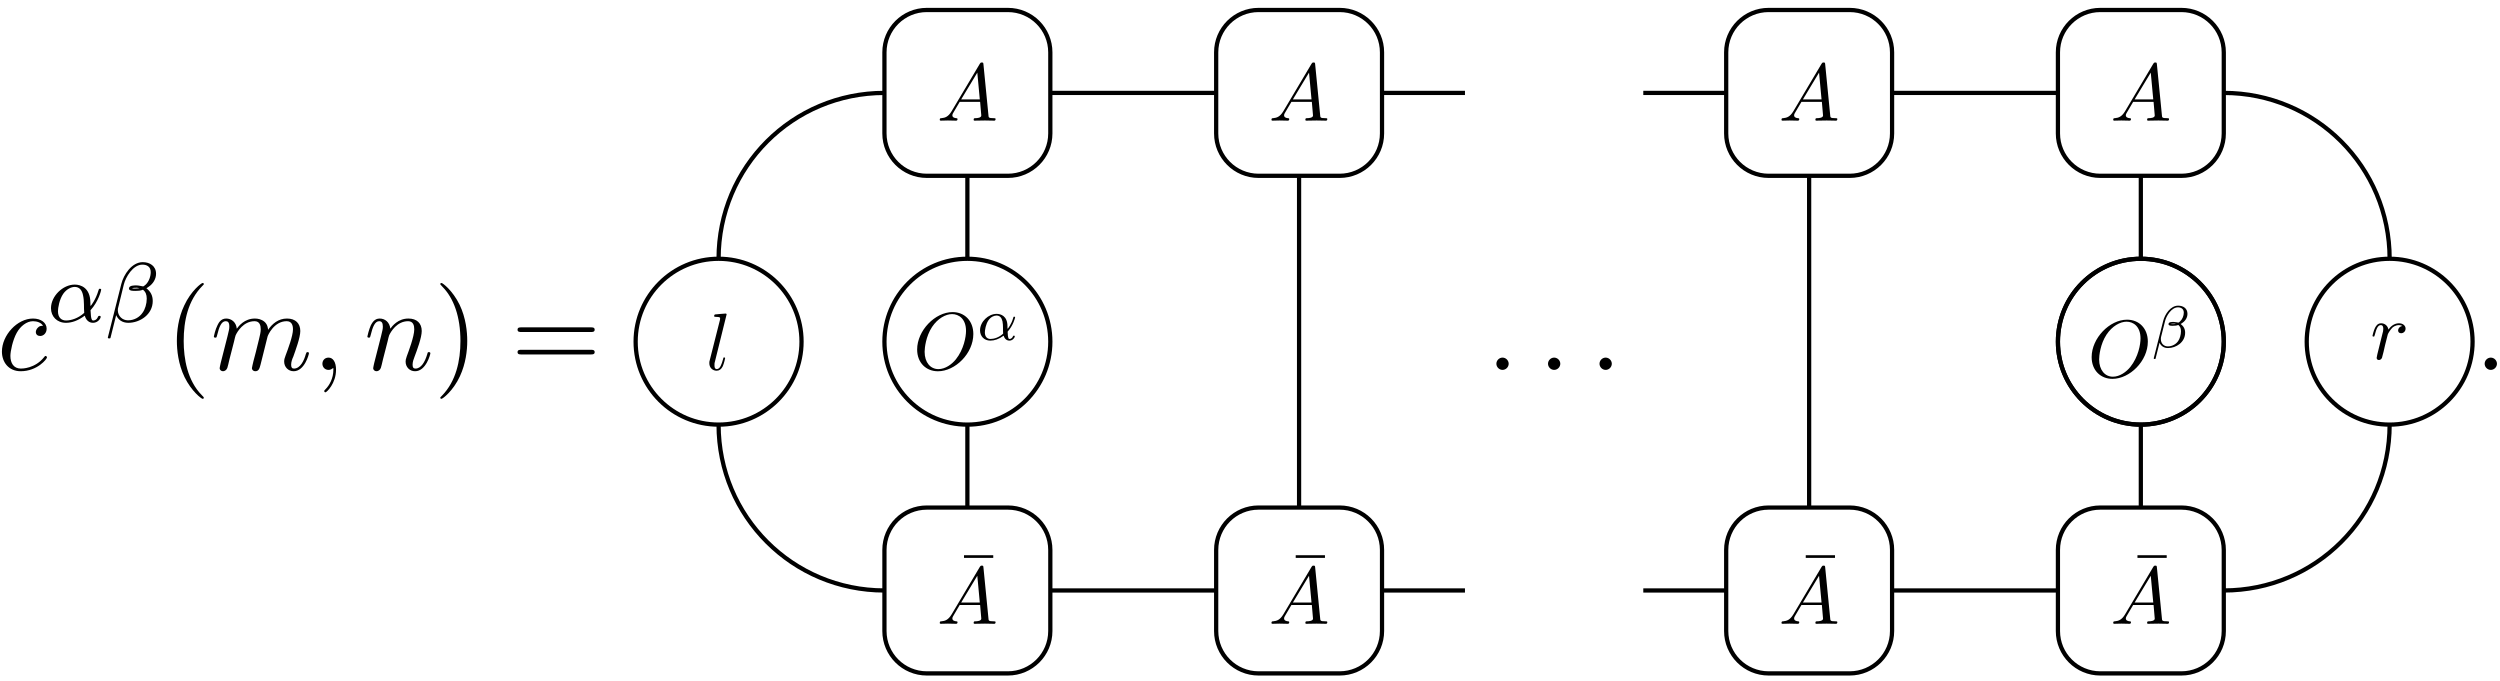 <?xml version="1.0" encoding="UTF-8"?>
<svg xmlns="http://www.w3.org/2000/svg" xmlns:xlink="http://www.w3.org/1999/xlink" width="235pt" height="64pt" viewBox="0 0 235 64" version="1.1">
<defs>
<g>
<symbol overflow="visible" id="glyph0-0">
<path style="stroke:none;" d=""/>
</symbol>
<symbol overflow="visible" id="glyph0-1">
<path style="stroke:none;" d="M 4.312 -4.141 C 4.141 -4.141 3.984 -4.141 3.844 -3.984 C 3.672 -3.828 3.641 -3.641 3.641 -3.562 C 3.641 -3.297 3.844 -3.188 4.047 -3.188 C 4.359 -3.188 4.656 -3.453 4.656 -3.875 C 4.656 -4.422 4.141 -4.828 3.375 -4.828 C 1.891 -4.828 0.453 -3.266 0.453 -1.719 C 0.453 -0.734 1.078 0.125 2.219 0.125 C 3.781 0.125 4.688 -1.031 4.688 -1.172 C 4.688 -1.234 4.625 -1.312 4.562 -1.312 C 4.5 -1.312 4.484 -1.281 4.422 -1.203 C 3.562 -0.125 2.359 -0.125 2.234 -0.125 C 1.547 -0.125 1.25 -0.656 1.25 -1.312 C 1.25 -1.75 1.469 -2.812 1.844 -3.484 C 2.188 -4.109 2.781 -4.578 3.375 -4.578 C 3.75 -4.578 4.172 -4.438 4.312 -4.141 Z M 4.312 -4.141 "/>
</symbol>
<symbol overflow="visible" id="glyph0-2">
<path style="stroke:none;" d="M 0.953 -0.641 C 0.922 -0.484 0.859 -0.234 0.859 -0.172 C 0.859 0.016 1.016 0.125 1.172 0.125 C 1.312 0.125 1.5 0.031 1.578 -0.188 C 1.594 -0.203 1.719 -0.719 1.781 -1 L 2.031 -1.969 C 2.094 -2.219 2.156 -2.453 2.219 -2.703 C 2.25 -2.891 2.344 -3.203 2.359 -3.25 C 2.516 -3.594 3.094 -4.578 4.141 -4.578 C 4.625 -4.578 4.719 -4.172 4.719 -3.812 C 4.719 -3.547 4.641 -3.234 4.562 -2.906 L 4.25 -1.641 L 4.031 -0.812 C 3.984 -0.594 3.891 -0.234 3.891 -0.172 C 3.891 0.016 4.047 0.125 4.203 0.125 C 4.547 0.125 4.609 -0.156 4.703 -0.5 C 4.859 -1.109 5.25 -2.703 5.359 -3.125 C 5.391 -3.266 5.969 -4.578 7.156 -4.578 C 7.625 -4.578 7.75 -4.203 7.75 -3.812 C 7.75 -3.203 7.281 -1.953 7.062 -1.375 C 6.969 -1.109 6.922 -1 6.922 -0.781 C 6.922 -0.266 7.312 0.125 7.812 0.125 C 8.844 0.125 9.25 -1.469 9.25 -1.562 C 9.25 -1.672 9.156 -1.672 9.125 -1.672 C 9.016 -1.672 9.016 -1.641 8.953 -1.469 C 8.797 -0.891 8.438 -0.125 7.844 -0.125 C 7.656 -0.125 7.578 -0.234 7.578 -0.484 C 7.578 -0.75 7.672 -1.016 7.781 -1.25 C 7.984 -1.828 8.438 -3.031 8.438 -3.656 C 8.438 -4.359 8 -4.828 7.188 -4.828 C 6.375 -4.828 5.812 -4.344 5.406 -3.766 C 5.406 -3.906 5.359 -4.281 5.062 -4.531 C 4.781 -4.766 4.438 -4.828 4.172 -4.828 C 3.188 -4.828 2.656 -4.125 2.469 -3.875 C 2.406 -4.5 1.953 -4.828 1.469 -4.828 C 0.953 -4.828 0.75 -4.391 0.656 -4.203 C 0.453 -3.812 0.312 -3.172 0.312 -3.141 C 0.312 -3.031 0.422 -3.031 0.453 -3.031 C 0.562 -3.031 0.562 -3.047 0.625 -3.281 C 0.812 -4.062 1.031 -4.578 1.422 -4.578 C 1.609 -4.578 1.766 -4.5 1.766 -4.078 C 1.766 -3.844 1.734 -3.734 1.594 -3.156 Z M 0.953 -0.641 "/>
</symbol>
<symbol overflow="visible" id="glyph0-3">
<path style="stroke:none;" d="M 2.219 -0.016 C 2.219 -0.734 1.938 -1.156 1.516 -1.156 C 1.156 -1.156 0.938 -0.891 0.938 -0.578 C 0.938 -0.281 1.156 0 1.516 0 C 1.641 0 1.781 -0.047 1.891 -0.141 C 1.938 -0.156 1.938 -0.172 1.953 -0.172 C 1.969 -0.172 1.969 -0.156 1.969 -0.016 C 1.969 0.797 1.594 1.453 1.234 1.812 C 1.109 1.938 1.109 1.953 1.109 1.984 C 1.109 2.062 1.172 2.109 1.219 2.109 C 1.344 2.109 2.219 1.266 2.219 -0.016 Z M 2.219 -0.016 "/>
</symbol>
<symbol overflow="visible" id="glyph0-4">
<path style="stroke:none;" d="M 0.953 -0.641 C 0.922 -0.484 0.859 -0.234 0.859 -0.172 C 0.859 0.016 1.016 0.125 1.172 0.125 C 1.312 0.125 1.5 0.031 1.578 -0.188 C 1.594 -0.203 1.719 -0.719 1.781 -1 L 2.031 -1.969 C 2.094 -2.219 2.156 -2.453 2.219 -2.703 C 2.25 -2.891 2.344 -3.203 2.359 -3.25 C 2.516 -3.594 3.094 -4.578 4.141 -4.578 C 4.625 -4.578 4.719 -4.172 4.719 -3.812 C 4.719 -3.141 4.188 -1.75 4.016 -1.281 C 3.922 -1.031 3.906 -0.891 3.906 -0.781 C 3.906 -0.266 4.281 0.125 4.797 0.125 C 5.828 0.125 6.234 -1.469 6.234 -1.562 C 6.234 -1.672 6.125 -1.672 6.094 -1.672 C 5.984 -1.672 5.984 -1.641 5.938 -1.469 C 5.719 -0.734 5.359 -0.125 4.828 -0.125 C 4.641 -0.125 4.562 -0.234 4.562 -0.484 C 4.562 -0.75 4.656 -1.016 4.75 -1.25 C 4.969 -1.828 5.422 -3.031 5.422 -3.656 C 5.422 -4.391 4.953 -4.828 4.172 -4.828 C 3.188 -4.828 2.656 -4.125 2.469 -3.875 C 2.406 -4.484 1.969 -4.828 1.469 -4.828 C 0.953 -4.828 0.75 -4.391 0.641 -4.203 C 0.469 -3.828 0.312 -3.188 0.312 -3.141 C 0.312 -3.031 0.422 -3.031 0.453 -3.031 C 0.562 -3.031 0.562 -3.047 0.625 -3.281 C 0.812 -4.062 1.031 -4.578 1.422 -4.578 C 1.641 -4.578 1.766 -4.438 1.766 -4.078 C 1.766 -3.844 1.734 -3.734 1.594 -3.156 Z M 0.953 -0.641 "/>
</symbol>
<symbol overflow="visible" id="glyph0-5">
<path style="stroke:none;" d="M 2.094 -0.578 C 2.094 -0.891 1.828 -1.156 1.516 -1.156 C 1.203 -1.156 0.938 -0.891 0.938 -0.578 C 0.938 -0.266 1.203 0 1.516 0 C 1.828 0 2.094 -0.266 2.094 -0.578 Z M 2.094 -0.578 "/>
</symbol>
<symbol overflow="visible" id="glyph1-0">
<path style="stroke:none;" d=""/>
</symbol>
<symbol overflow="visible" id="glyph1-1">
<path style="stroke:none;" d="M 4.062 -1.109 C 4.812 -1.922 5.062 -2.969 5.062 -3.031 C 5.062 -3.094 5.016 -3.125 4.953 -3.125 C 4.844 -3.125 4.844 -3.094 4.797 -2.938 C 4.562 -2.125 4.094 -1.5 4.062 -1.5 C 4.047 -1.5 4.047 -1.703 4.047 -1.828 C 4.031 -3.234 3.125 -3.516 2.578 -3.516 C 1.453 -3.516 0.344 -2.422 0.344 -1.297 C 0.344 -0.516 0.906 0.078 1.75 0.078 C 2.297 0.078 2.891 -0.125 3.516 -0.594 C 3.703 0.047 4.156 0.078 4.297 0.078 C 4.75 0.078 5.016 -0.328 5.016 -0.484 C 5.016 -0.578 4.922 -0.578 4.906 -0.578 C 4.812 -0.578 4.797 -0.547 4.766 -0.5 C 4.641 -0.156 4.375 -0.141 4.328 -0.141 C 4.219 -0.141 4.094 -0.141 4.062 -1.109 Z M 3.469 -0.859 C 2.906 -0.344 2.234 -0.141 1.766 -0.141 C 1.359 -0.141 1 -0.375 1 -1.016 C 1 -1.297 1.125 -2.125 1.5 -2.656 C 1.812 -3.094 2.25 -3.297 2.578 -3.297 C 3.016 -3.297 3.266 -2.984 3.359 -2.5 C 3.484 -1.953 3.422 -1.312 3.469 -0.859 Z M 3.469 -0.859 "/>
</symbol>
<symbol overflow="visible" id="glyph1-2">
<path style="stroke:none;" d="M 4.781 -4.531 C 4.781 -5.266 4.188 -5.625 3.531 -5.625 C 2.5 -5.625 1.734 -4.453 1.516 -3.578 L 0.25 1.453 C 0.234 1.5 0.297 1.547 0.344 1.547 C 0.422 1.547 0.484 1.547 0.5 1.484 L 1.031 -0.641 C 1.219 -0.219 1.594 0.078 2.172 0.078 C 3.266 0.078 4.469 -0.703 4.469 -1.969 C 4.469 -2.5 4.266 -2.859 3.875 -3.172 C 3.922 -3.188 4.062 -3.297 4.109 -3.328 C 4.5 -3.594 4.781 -4.047 4.781 -4.531 Z M 3.219 -3.172 C 3.062 -3.156 2.922 -3.141 2.766 -3.141 C 2.688 -3.141 2.594 -3.141 2.516 -3.172 C 2.656 -3.219 2.828 -3.219 2.969 -3.219 C 3.047 -3.219 3.125 -3.203 3.219 -3.172 Z M 4.281 -4.688 C 4.281 -4.281 4.109 -3.812 3.828 -3.531 C 3.781 -3.5 3.625 -3.344 3.562 -3.344 C 3.344 -3.375 3.172 -3.438 2.938 -3.438 C 2.734 -3.438 2.234 -3.453 2.234 -3.141 C 2.234 -2.906 2.688 -2.922 2.844 -2.922 C 3.094 -2.922 3.328 -2.938 3.547 -3.031 C 3.797 -2.844 3.906 -2.578 3.906 -2.188 C 3.906 -1.719 3.75 -1.188 3.516 -0.875 C 3.234 -0.453 2.734 -0.156 2.141 -0.156 C 1.609 -0.156 1.188 -0.562 1.188 -1.109 C 1.188 -1.219 1.203 -1.328 1.234 -1.406 L 1.75 -3.516 C 1.922 -4.219 2.609 -5.391 3.5 -5.391 C 3.906 -5.391 4.281 -5.203 4.281 -4.688 Z M 4.281 -4.688 "/>
</symbol>
<symbol overflow="visible" id="glyph2-0">
<path style="stroke:none;" d=""/>
</symbol>
<symbol overflow="visible" id="glyph2-1">
<path style="stroke:none;" d="M 3.609 2.625 C 3.609 2.578 3.609 2.562 3.422 2.375 C 2.062 1 1.719 -1.062 1.719 -2.719 C 1.719 -4.625 2.125 -6.516 3.469 -7.891 C 3.609 -8.016 3.609 -8.031 3.609 -8.078 C 3.609 -8.141 3.562 -8.172 3.5 -8.172 C 3.391 -8.172 2.406 -7.438 1.766 -6.047 C 1.203 -4.859 1.078 -3.641 1.078 -2.719 C 1.078 -1.875 1.203 -0.562 1.797 0.672 C 2.453 2.016 3.391 2.719 3.5 2.719 C 3.562 2.719 3.609 2.688 3.609 2.625 Z M 3.609 2.625 "/>
</symbol>
<symbol overflow="visible" id="glyph2-2">
<path style="stroke:none;" d="M 3.156 -2.719 C 3.156 -3.578 3.031 -4.891 2.438 -6.125 C 1.781 -7.469 0.844 -8.172 0.734 -8.172 C 0.672 -8.172 0.625 -8.141 0.625 -8.078 C 0.625 -8.031 0.625 -8.016 0.828 -7.812 C 1.891 -6.734 2.516 -5 2.516 -2.719 C 2.516 -0.859 2.109 1.062 0.766 2.438 C 0.625 2.562 0.625 2.578 0.625 2.625 C 0.625 2.688 0.672 2.719 0.734 2.719 C 0.844 2.719 1.828 1.984 2.469 0.594 C 3.016 -0.594 3.156 -1.812 3.156 -2.719 Z M 3.156 -2.719 "/>
</symbol>
<symbol overflow="visible" id="glyph2-3">
<path style="stroke:none;" d="M 7.5 -3.562 C 7.656 -3.562 7.859 -3.562 7.859 -3.781 C 7.859 -4 7.656 -4 7.5 -4 L 0.969 -4 C 0.812 -4 0.609 -4 0.609 -3.781 C 0.609 -3.562 0.812 -3.562 0.984 -3.562 Z M 7.5 -1.453 C 7.656 -1.453 7.859 -1.453 7.859 -1.672 C 7.859 -1.891 7.656 -1.891 7.5 -1.891 L 0.984 -1.891 C 0.812 -1.891 0.609 -1.891 0.609 -1.672 C 0.609 -1.453 0.812 -1.453 0.969 -1.453 Z M 7.5 -1.453 "/>
</symbol>
<symbol overflow="visible" id="glyph3-0">
<path style="stroke:none;" d=""/>
</symbol>
<symbol overflow="visible" id="glyph3-1">
<path style="stroke:none;" d="M 1.969 -5.219 C 1.969 -5.219 1.969 -5.297 1.875 -5.297 C 1.703 -5.297 1.141 -5.234 0.938 -5.219 C 0.875 -5.219 0.797 -5.203 0.797 -5.062 C 0.797 -4.984 0.875 -4.984 0.984 -4.984 C 1.359 -4.984 1.359 -4.906 1.359 -4.859 L 1.344 -4.703 L 0.375 -0.875 C 0.344 -0.797 0.344 -0.734 0.344 -0.625 C 0.344 -0.188 0.672 0.078 1.031 0.078 C 1.281 0.078 1.469 -0.062 1.609 -0.344 C 1.734 -0.641 1.828 -1.078 1.828 -1.094 C 1.828 -1.172 1.766 -1.172 1.734 -1.172 C 1.672 -1.172 1.656 -1.141 1.641 -1.031 C 1.5 -0.531 1.359 -0.078 1.047 -0.078 C 0.828 -0.078 0.828 -0.328 0.828 -0.438 C 0.828 -0.625 0.828 -0.656 0.875 -0.797 Z M 1.969 -5.219 "/>
</symbol>
<symbol overflow="visible" id="glyph3-2">
<path style="stroke:none;" d="M 5.656 -3.328 C 5.656 -4.562 4.844 -5.391 3.703 -5.391 C 2.062 -5.391 0.375 -3.656 0.375 -1.875 C 0.375 -0.609 1.234 0.172 2.328 0.172 C 3.953 0.172 5.656 -1.5 5.656 -3.328 Z M 2.375 -0.031 C 1.625 -0.031 1.078 -0.656 1.078 -1.656 C 1.078 -2 1.188 -3.109 1.781 -4 C 2.312 -4.797 3.062 -5.203 3.656 -5.203 C 4.281 -5.203 4.969 -4.766 4.969 -3.625 C 4.969 -3.078 4.766 -1.891 4.016 -0.953 C 3.641 -0.484 3.016 -0.031 2.375 -0.031 Z M 2.375 -0.031 "/>
</symbol>
<symbol overflow="visible" id="glyph3-3">
<path style="stroke:none;" d="M 1.375 -0.875 C 1.062 -0.359 0.766 -0.266 0.422 -0.234 C 0.344 -0.234 0.266 -0.234 0.266 -0.078 C 0.266 -0.031 0.312 0 0.359 0 C 0.578 0 0.812 -0.016 1.031 -0.016 C 1.281 -0.016 1.547 0 1.781 0 C 1.828 0 1.938 0 1.938 -0.141 C 1.938 -0.234 1.859 -0.234 1.812 -0.234 C 1.641 -0.25 1.453 -0.312 1.453 -0.5 C 1.453 -0.594 1.5 -0.688 1.562 -0.781 L 2.141 -1.766 L 4.062 -1.766 C 4.078 -1.609 4.172 -0.562 4.172 -0.484 C 4.172 -0.266 3.781 -0.234 3.625 -0.234 C 3.516 -0.234 3.453 -0.234 3.453 -0.078 C 3.453 0 3.531 0 3.547 0 C 3.859 0 4.188 -0.016 4.516 -0.016 C 4.703 -0.016 5.188 0 5.375 0 C 5.422 0 5.516 0 5.516 -0.156 C 5.516 -0.234 5.438 -0.234 5.328 -0.234 C 4.859 -0.234 4.859 -0.297 4.844 -0.516 L 4.375 -5.281 C 4.359 -5.438 4.359 -5.469 4.219 -5.469 C 4.109 -5.469 4.078 -5.422 4.031 -5.344 Z M 2.281 -2 L 3.797 -4.516 L 4.031 -2 Z M 2.281 -2 "/>
</symbol>
<symbol overflow="visible" id="glyph3-4">
<path style="stroke:none;" d="M 0.672 -0.453 C 0.656 -0.344 0.609 -0.156 0.609 -0.125 C 0.609 0.016 0.703 0.078 0.828 0.078 C 0.922 0.078 1.047 0.016 1.109 -0.125 C 1.125 -0.156 1.391 -1.203 1.406 -1.344 C 1.469 -1.594 1.609 -2.125 1.656 -2.328 C 1.688 -2.438 1.906 -2.781 2.078 -2.953 C 2.141 -3.016 2.375 -3.203 2.703 -3.203 C 2.891 -3.203 3.016 -3.125 3.016 -3.125 C 2.781 -3.078 2.625 -2.891 2.625 -2.703 C 2.625 -2.578 2.703 -2.438 2.906 -2.438 C 3.125 -2.438 3.328 -2.609 3.328 -2.875 C 3.328 -3.141 3.094 -3.375 2.703 -3.375 C 2.203 -3.375 1.859 -3 1.719 -2.781 C 1.656 -3.125 1.391 -3.375 1.031 -3.375 C 0.672 -3.375 0.531 -3.078 0.453 -2.938 C 0.328 -2.688 0.219 -2.219 0.219 -2.203 C 0.219 -2.125 0.297 -2.125 0.312 -2.125 C 0.391 -2.125 0.391 -2.125 0.438 -2.297 C 0.578 -2.844 0.719 -3.203 1 -3.203 C 1.125 -3.203 1.234 -3.141 1.234 -2.859 C 1.234 -2.703 1.219 -2.609 1.109 -2.219 Z M 0.672 -0.453 "/>
</symbol>
<symbol overflow="visible" id="glyph4-0">
<path style="stroke:none;" d=""/>
</symbol>
<symbol overflow="visible" id="glyph4-1">
<path style="stroke:none;" d="M 2.844 -0.781 C 3.359 -1.344 3.547 -2.078 3.547 -2.125 C 3.547 -2.172 3.516 -2.188 3.469 -2.188 C 3.391 -2.188 3.391 -2.172 3.359 -2.047 C 3.203 -1.484 2.859 -1.047 2.844 -1.047 C 2.828 -1.047 2.828 -1.188 2.828 -1.281 C 2.828 -2.266 2.188 -2.453 1.812 -2.453 C 1.016 -2.453 0.25 -1.703 0.25 -0.906 C 0.25 -0.359 0.625 0.062 1.219 0.062 C 1.609 0.062 2.031 -0.078 2.469 -0.406 C 2.594 0.031 2.906 0.062 3.016 0.062 C 3.328 0.062 3.516 -0.234 3.516 -0.328 C 3.516 -0.406 3.453 -0.406 3.438 -0.406 C 3.375 -0.406 3.359 -0.391 3.344 -0.344 C 3.25 -0.109 3.062 -0.094 3.031 -0.094 C 2.953 -0.094 2.859 -0.094 2.844 -0.781 Z M 2.422 -0.594 C 2.031 -0.234 1.562 -0.094 1.234 -0.094 C 0.953 -0.094 0.703 -0.266 0.703 -0.719 C 0.703 -0.906 0.781 -1.484 1.047 -1.859 C 1.266 -2.172 1.578 -2.297 1.797 -2.297 C 2.109 -2.297 2.281 -2.094 2.359 -1.75 C 2.438 -1.359 2.391 -0.922 2.422 -0.594 Z M 2.422 -0.594 "/>
</symbol>
<symbol overflow="visible" id="glyph4-2">
<path style="stroke:none;" d="M 3.344 -3.172 C 3.344 -3.688 2.938 -3.938 2.469 -3.938 C 1.75 -3.938 1.219 -3.125 1.062 -2.5 L 0.172 1.016 C 0.172 1.047 0.219 1.078 0.25 1.078 C 0.297 1.078 0.328 1.078 0.344 1.047 L 0.719 -0.453 C 0.859 -0.156 1.109 0.047 1.516 0.047 C 2.281 0.047 3.125 -0.5 3.125 -1.391 C 3.125 -1.75 2.984 -2 2.703 -2.219 C 2.75 -2.234 2.844 -2.297 2.875 -2.328 C 3.156 -2.516 3.344 -2.828 3.344 -3.172 Z M 2.25 -2.219 C 2.141 -2.203 2.047 -2.203 1.938 -2.203 C 1.875 -2.203 1.812 -2.203 1.75 -2.219 C 1.859 -2.25 1.969 -2.25 2.078 -2.25 C 2.141 -2.25 2.188 -2.25 2.25 -2.219 Z M 3 -3.281 C 3 -3 2.875 -2.672 2.672 -2.484 C 2.656 -2.453 2.531 -2.344 2.5 -2.344 C 2.344 -2.359 2.219 -2.406 2.062 -2.406 C 1.906 -2.406 1.562 -2.422 1.562 -2.203 C 1.562 -2.031 1.875 -2.047 1.984 -2.047 C 2.172 -2.047 2.328 -2.062 2.484 -2.125 C 2.656 -1.984 2.734 -1.812 2.734 -1.531 C 2.734 -1.203 2.625 -0.828 2.469 -0.609 C 2.266 -0.312 1.906 -0.109 1.5 -0.109 C 1.125 -0.109 0.844 -0.391 0.844 -0.781 C 0.844 -0.859 0.844 -0.922 0.859 -0.984 L 1.234 -2.469 C 1.344 -2.953 1.828 -3.781 2.453 -3.781 C 2.734 -3.781 3 -3.641 3 -3.281 Z M 3 -3.281 "/>
</symbol>
<symbol overflow="visible" id="glyph5-0">
<path style="stroke:none;" d=""/>
</symbol>
<symbol overflow="visible" id="glyph5-1">
<path style="stroke:none;" d="M 3.281 -4.266 L 3.281 -4.516 L 0.531 -4.516 L 0.531 -4.266 Z M 3.281 -4.266 "/>
</symbol>
</g>
</defs>
<g id="surface56">
<g style="fill:rgb(0%,0%,0%);fill-opacity:1;">
  <use xlink:href="#glyph0-1" x="-0.272" y="34.771"/>
</g>
<g style="fill:rgb(0%,0%,0%);fill-opacity:1;">
  <use xlink:href="#glyph1-1" x="4.449" y="30.267"/>
  <use xlink:href="#glyph1-2" x="9.888" y="30.267"/>
</g>
<g style="fill:rgb(0%,0%,0%);fill-opacity:1;">
  <use xlink:href="#glyph2-1" x="15.548" y="34.771"/>
</g>
<g style="fill:rgb(0%,0%,0%);fill-opacity:1;">
  <use xlink:href="#glyph0-2" x="19.79" y="34.771"/>
  <use xlink:href="#glyph0-3" x="29.368" y="34.771"/>
</g>
<g style="fill:rgb(0%,0%,0%);fill-opacity:1;">
  <use xlink:href="#glyph0-4" x="34.221" y="34.771"/>
</g>
<g style="fill:rgb(0%,0%,0%);fill-opacity:1;">
  <use xlink:href="#glyph2-2" x="40.765" y="34.771"/>
</g>
<g style="fill:rgb(0%,0%,0%);fill-opacity:1;">
  <use xlink:href="#glyph2-3" x="48.04" y="34.771"/>
</g>
<path style="fill:none;stroke-width:0.399;stroke-linecap:butt;stroke-linejoin:miter;stroke:rgb(0%,0%,0%);stroke-opacity:1;stroke-miterlimit:10;" d="M 7.797 0.002 C 7.797 4.306 4.305 7.795 -0 7.795 C -4.305 7.795 -7.797 4.306 -7.797 0.002 C -7.797 -4.307 -4.305 -7.795 -0 -7.795 C 4.305 -7.795 7.797 -4.307 7.797 0.002 Z M 7.797 0.002 " transform="matrix(1,0,0,-1,67.547,32.119)"/>
<g style="fill:rgb(0%,0%,0%);fill-opacity:1;">
  <use xlink:href="#glyph3-1" x="66.333" y="34.771"/>
</g>
<path style="fill:none;stroke-width:0.399;stroke-linecap:butt;stroke-linejoin:miter;stroke:rgb(0%,0%,0%);stroke-opacity:1;stroke-miterlimit:10;" d="M 15.59 -23.385 C 6.957 -23.385 -0 -16.428 -0 -7.795 " transform="matrix(1,0,0,-1,67.547,32.119)"/>
<path style="fill:none;stroke-width:0.399;stroke-linecap:butt;stroke-linejoin:miter;stroke:rgb(0%,0%,0%);stroke-opacity:1;stroke-miterlimit:10;" d="M -0 7.795 C -0 16.428 6.957 23.385 15.59 23.385 " transform="matrix(1,0,0,-1,67.547,32.119)"/>
<path style="fill:none;stroke-width:0.399;stroke-linecap:butt;stroke-linejoin:miter;stroke:rgb(0%,0%,0%);stroke-opacity:1;stroke-miterlimit:10;" d="M 15.59 27.197 L 15.59 19.576 C 15.59 17.377 17.375 15.592 19.574 15.592 L 27.195 15.592 C 29.398 15.592 31.183 17.377 31.183 19.576 L 31.183 27.197 C 31.183 29.396 29.398 31.181 27.195 31.181 L 19.574 31.181 C 17.375 31.181 15.59 29.396 15.59 27.197 Z M 15.59 27.197 " transform="matrix(1,0,0,-1,67.547,32.119)"/>
<path style="fill:none;stroke-width:0.399;stroke-linecap:butt;stroke-linejoin:miter;stroke:rgb(0%,0%,0%);stroke-opacity:1;stroke-miterlimit:10;" d="M 15.59 -19.576 L 15.59 -27.197 C 15.59 -29.397 17.375 -31.182 19.574 -31.182 L 27.195 -31.182 C 29.398 -31.182 31.183 -29.397 31.183 -27.197 L 31.183 -19.576 C 31.183 -17.373 29.398 -15.592 27.195 -15.592 L 19.574 -15.592 C 17.375 -15.592 15.59 -17.373 15.59 -19.576 Z M 15.59 -19.576 " transform="matrix(1,0,0,-1,67.547,32.119)"/>
<path style="fill:none;stroke-width:0.399;stroke-linecap:butt;stroke-linejoin:miter;stroke:rgb(0%,0%,0%);stroke-opacity:1;stroke-miterlimit:10;" d="M 31.183 0.002 C 31.183 4.306 27.691 7.795 23.387 7.795 C 19.082 7.795 15.59 4.306 15.59 0.002 C 15.59 -4.307 19.082 -7.795 23.387 -7.795 C 27.691 -7.795 31.183 -4.307 31.183 0.002 Z M 31.183 0.002 " transform="matrix(1,0,0,-1,67.547,32.119)"/>
<g style="fill:rgb(0%,0%,0%);fill-opacity:1;">
  <use xlink:href="#glyph3-2" x="85.837" y="34.728"/>
</g>
<g style="fill:rgb(0%,0%,0%);fill-opacity:1;">
  <use xlink:href="#glyph4-1" x="91.874" y="31.957"/>
</g>
<g style="fill:rgb(0%,0%,0%);fill-opacity:1;">
  <use xlink:href="#glyph3-3" x="88.07" y="11.342"/>
</g>
<g style="fill:rgb(0%,0%,0%);fill-opacity:1;">
  <use xlink:href="#glyph5-1" x="90.085" y="56.707"/>
</g>
<g style="fill:rgb(0%,0%,0%);fill-opacity:1;">
  <use xlink:href="#glyph3-3" x="88.07" y="58.637"/>
</g>
<path style="fill:none;stroke-width:0.399;stroke-linecap:butt;stroke-linejoin:miter;stroke:rgb(0%,0%,0%);stroke-opacity:1;stroke-miterlimit:10;" d="M 23.387 15.592 L 23.387 7.795 " transform="matrix(1,0,0,-1,67.547,32.119)"/>
<path style="fill:none;stroke-width:0.399;stroke-linecap:butt;stroke-linejoin:miter;stroke:rgb(0%,0%,0%);stroke-opacity:1;stroke-miterlimit:10;" d="M 23.387 -15.592 L 23.387 -7.795 " transform="matrix(1,0,0,-1,67.547,32.119)"/>
<path style="fill:none;stroke-width:0.399;stroke-linecap:butt;stroke-linejoin:miter;stroke:rgb(0%,0%,0%);stroke-opacity:1;stroke-miterlimit:10;" d="M 31.183 23.385 L 46.773 23.385 " transform="matrix(1,0,0,-1,67.547,32.119)"/>
<path style="fill:none;stroke-width:0.399;stroke-linecap:butt;stroke-linejoin:miter;stroke:rgb(0%,0%,0%);stroke-opacity:1;stroke-miterlimit:10;" d="M 31.183 -23.385 L 46.773 -23.385 " transform="matrix(1,0,0,-1,67.547,32.119)"/>
<path style="fill:none;stroke-width:0.399;stroke-linecap:butt;stroke-linejoin:miter;stroke:rgb(0%,0%,0%);stroke-opacity:1;stroke-miterlimit:10;" d="M 46.773 27.197 L 46.773 19.576 C 46.773 17.377 48.558 15.592 50.758 15.592 L 58.379 15.592 C 60.578 15.592 62.363 17.377 62.363 19.576 L 62.363 27.197 C 62.363 29.396 60.578 31.181 58.379 31.181 L 50.758 31.181 C 48.558 31.181 46.773 29.396 46.773 27.197 Z M 46.773 27.197 " transform="matrix(1,0,0,-1,67.547,32.119)"/>
<path style="fill:none;stroke-width:0.399;stroke-linecap:butt;stroke-linejoin:miter;stroke:rgb(0%,0%,0%);stroke-opacity:1;stroke-miterlimit:10;" d="M 46.773 -19.576 L 46.773 -27.197 C 46.773 -29.397 48.558 -31.182 50.758 -31.182 L 58.379 -31.182 C 60.578 -31.182 62.363 -29.397 62.363 -27.197 L 62.363 -19.576 C 62.363 -17.373 60.578 -15.592 58.379 -15.592 L 50.758 -15.592 C 48.558 -15.592 46.773 -17.373 46.773 -19.576 Z M 46.773 -19.576 " transform="matrix(1,0,0,-1,67.547,32.119)"/>
<g style="fill:rgb(0%,0%,0%);fill-opacity:1;">
  <use xlink:href="#glyph3-3" x="119.251" y="11.342"/>
</g>
<g style="fill:rgb(0%,0%,0%);fill-opacity:1;">
  <use xlink:href="#glyph5-1" x="121.266" y="56.707"/>
</g>
<g style="fill:rgb(0%,0%,0%);fill-opacity:1;">
  <use xlink:href="#glyph3-3" x="119.251" y="58.637"/>
</g>
<path style="fill:none;stroke-width:0.399;stroke-linecap:butt;stroke-linejoin:miter;stroke:rgb(0%,0%,0%);stroke-opacity:1;stroke-miterlimit:10;" d="M 54.566 15.592 L 54.566 -15.592 " transform="matrix(1,0,0,-1,67.547,32.119)"/>
<path style="fill:none;stroke-width:0.399;stroke-linecap:butt;stroke-linejoin:miter;stroke:rgb(0%,0%,0%);stroke-opacity:1;stroke-miterlimit:10;" d="M 62.363 23.385 L 70.16 23.385 " transform="matrix(1,0,0,-1,67.547,32.119)"/>
<path style="fill:none;stroke-width:0.399;stroke-linecap:butt;stroke-linejoin:miter;stroke:rgb(0%,0%,0%);stroke-opacity:1;stroke-miterlimit:10;" d="M 62.363 -23.385 L 70.16 -23.385 " transform="matrix(1,0,0,-1,67.547,32.119)"/>
<g style="fill:rgb(0%,0%,0%);fill-opacity:1;">
  <use xlink:href="#glyph0-5" x="139.722" y="34.77"/>
</g>
<g style="fill:rgb(0%,0%,0%);fill-opacity:1;">
  <use xlink:href="#glyph0-5" x="144.574" y="34.77"/>
</g>
<g style="fill:rgb(0%,0%,0%);fill-opacity:1;">
  <use xlink:href="#glyph0-5" x="149.416" y="34.77"/>
</g>
<path style="fill:none;stroke-width:0.399;stroke-linecap:butt;stroke-linejoin:miter;stroke:rgb(0%,0%,0%);stroke-opacity:1;stroke-miterlimit:10;" d="M 70.16 23.385 L 77.953 23.385 " transform="matrix(1,0,0,-1,84.309,32.119)"/>
<path style="fill:none;stroke-width:0.399;stroke-linecap:butt;stroke-linejoin:miter;stroke:rgb(0%,0%,0%);stroke-opacity:1;stroke-miterlimit:10;" d="M 70.16 -23.385 L 77.953 -23.385 " transform="matrix(1,0,0,-1,84.309,32.119)"/>
<path style="fill:none;stroke-width:0.399;stroke-linecap:butt;stroke-linejoin:miter;stroke:rgb(0%,0%,0%);stroke-opacity:1;stroke-miterlimit:10;" d="M 77.953 27.197 L 77.953 19.576 C 77.953 17.377 79.738 15.592 81.941 15.592 L 89.558 15.592 C 91.761 15.592 93.546 17.377 93.546 19.576 L 93.546 27.197 C 93.546 29.396 91.761 31.181 89.558 31.181 L 81.941 31.181 C 79.738 31.181 77.953 29.396 77.953 27.197 Z M 77.953 27.197 " transform="matrix(1,0,0,-1,84.309,32.119)"/>
<path style="fill:none;stroke-width:0.399;stroke-linecap:butt;stroke-linejoin:miter;stroke:rgb(0%,0%,0%);stroke-opacity:1;stroke-miterlimit:10;" d="M 77.953 -19.576 L 77.953 -27.197 C 77.953 -29.397 79.738 -31.182 81.941 -31.182 L 89.558 -31.182 C 91.761 -31.182 93.546 -29.397 93.546 -27.197 L 93.546 -19.576 C 93.546 -17.373 91.761 -15.592 89.558 -15.592 L 81.941 -15.592 C 79.738 -15.592 77.953 -17.373 77.953 -19.576 Z M 77.953 -19.576 " transform="matrix(1,0,0,-1,84.309,32.119)"/>
<g style="fill:rgb(0%,0%,0%);fill-opacity:1;">
  <use xlink:href="#glyph3-3" x="167.194" y="11.342"/>
</g>
<g style="fill:rgb(0%,0%,0%);fill-opacity:1;">
  <use xlink:href="#glyph5-1" x="169.209" y="56.707"/>
</g>
<g style="fill:rgb(0%,0%,0%);fill-opacity:1;">
  <use xlink:href="#glyph3-3" x="167.194" y="58.637"/>
</g>
<path style="fill:none;stroke-width:0.399;stroke-linecap:butt;stroke-linejoin:miter;stroke:rgb(0%,0%,0%);stroke-opacity:1;stroke-miterlimit:10;" d="M 85.75 15.592 L 85.75 -15.592 " transform="matrix(1,0,0,-1,84.309,32.119)"/>
<path style="fill:none;stroke-width:0.399;stroke-linecap:butt;stroke-linejoin:miter;stroke:rgb(0%,0%,0%);stroke-opacity:1;stroke-miterlimit:10;" d="M 93.546 23.385 L 109.136 23.385 " transform="matrix(1,0,0,-1,84.309,32.119)"/>
<path style="fill:none;stroke-width:0.399;stroke-linecap:butt;stroke-linejoin:miter;stroke:rgb(0%,0%,0%);stroke-opacity:1;stroke-miterlimit:10;" d="M 93.546 -23.385 L 109.136 -23.385 " transform="matrix(1,0,0,-1,84.309,32.119)"/>
<path style="fill:none;stroke-width:0.399;stroke-linecap:butt;stroke-linejoin:miter;stroke:rgb(0%,0%,0%);stroke-opacity:1;stroke-miterlimit:10;" d="M 109.136 27.197 L 109.136 19.576 C 109.136 17.377 110.921 15.592 113.121 15.592 L 120.742 15.592 C 122.941 15.592 124.726 17.377 124.726 19.576 L 124.726 27.197 C 124.726 29.396 122.941 31.181 120.742 31.181 L 113.121 31.181 C 110.921 31.181 109.136 29.396 109.136 27.197 Z M 109.136 27.197 " transform="matrix(1,0,0,-1,84.309,32.119)"/>
<path style="fill:none;stroke-width:0.399;stroke-linecap:butt;stroke-linejoin:miter;stroke:rgb(0%,0%,0%);stroke-opacity:1;stroke-miterlimit:10;" d="M 109.136 -19.576 L 109.136 -27.197 C 109.136 -29.397 110.921 -31.182 113.121 -31.182 L 120.742 -31.182 C 122.941 -31.182 124.726 -29.397 124.726 -27.197 L 124.726 -19.576 C 124.726 -17.373 122.941 -15.592 120.742 -15.592 L 113.121 -15.592 C 110.921 -15.592 109.136 -17.373 109.136 -19.576 Z M 109.136 -19.576 " transform="matrix(1,0,0,-1,84.309,32.119)"/>
<g style="fill:rgb(0%,0%,0%);fill-opacity:1;">
  <use xlink:href="#glyph3-3" x="198.375" y="11.342"/>
</g>
<g style="fill:rgb(0%,0%,0%);fill-opacity:1;">
  <use xlink:href="#glyph5-1" x="200.39" y="56.707"/>
</g>
<g style="fill:rgb(0%,0%,0%);fill-opacity:1;">
  <use xlink:href="#glyph3-3" x="198.375" y="58.637"/>
</g>
<path style="fill:none;stroke-width:0.399;stroke-linecap:butt;stroke-linejoin:miter;stroke:rgb(0%,0%,0%);stroke-opacity:1;stroke-miterlimit:10;" d="M 124.726 0.002 C 124.726 4.306 121.238 7.795 116.929 7.795 C 112.625 7.795 109.136 4.306 109.136 0.002 C 109.136 -4.307 112.625 -7.795 116.929 -7.795 C 121.238 -7.795 124.726 -4.307 124.726 0.002 Z M 124.726 0.002 " transform="matrix(1,0,0,-1,84.309,32.119)"/>
<g style="fill:rgb(0%,0%,0%);fill-opacity:1;">
  <use xlink:href="#glyph3-2" x="196.24" y="35.441"/>
</g>
<g style="fill:rgb(0%,0%,0%);fill-opacity:1;">
  <use xlink:href="#glyph4-2" x="202.277" y="32.67"/>
</g>
<path style="fill:none;stroke-width:0.399;stroke-linecap:butt;stroke-linejoin:miter;stroke:rgb(0%,0%,0%);stroke-opacity:1;stroke-miterlimit:10;" d="M 116.929 15.592 L 116.929 7.795 " transform="matrix(1,0,0,-1,84.309,32.119)"/>
<path style="fill:none;stroke-width:0.399;stroke-linecap:butt;stroke-linejoin:miter;stroke:rgb(0%,0%,0%);stroke-opacity:1;stroke-miterlimit:10;" d="M 116.929 -15.592 L 116.929 -7.795 " transform="matrix(1,0,0,-1,84.309,32.119)"/>
<path style="fill:none;stroke-width:0.399;stroke-linecap:butt;stroke-linejoin:miter;stroke:rgb(0%,0%,0%);stroke-opacity:1;stroke-miterlimit:10;" d="M 124.726 0.002 C 124.726 4.306 121.238 7.795 116.929 7.795 C 112.625 7.795 109.136 4.306 109.136 0.002 C 109.136 -4.307 112.625 -7.795 116.929 -7.795 C 121.238 -7.795 124.726 -4.307 124.726 0.002 Z M 124.726 0.002 " transform="matrix(1,0,0,-1,84.309,32.119)"/>
<path style="fill:none;stroke-width:0.399;stroke-linecap:butt;stroke-linejoin:miter;stroke:rgb(0%,0%,0%);stroke-opacity:1;stroke-miterlimit:10;" d="M 124.726 23.385 C 133.359 23.385 140.316 16.428 140.316 7.795 " transform="matrix(1,0,0,-1,84.309,32.119)"/>
<path style="fill:none;stroke-width:0.399;stroke-linecap:butt;stroke-linejoin:miter;stroke:rgb(0%,0%,0%);stroke-opacity:1;stroke-miterlimit:10;" d="M 140.316 -7.795 C 140.316 -16.428 133.359 -23.385 124.726 -23.385 " transform="matrix(1,0,0,-1,84.309,32.119)"/>
<path style="fill:none;stroke-width:0.399;stroke-linecap:butt;stroke-linejoin:miter;stroke:rgb(0%,0%,0%);stroke-opacity:1;stroke-miterlimit:10;" d="M 148.113 0.002 C 148.113 4.306 144.625 7.795 140.316 7.795 C 136.011 7.795 132.523 4.306 132.523 0.002 C 132.523 -4.307 136.011 -7.795 140.316 -7.795 C 144.625 -7.795 148.113 -4.307 148.113 0.002 Z M 148.113 0.002 " transform="matrix(1,0,0,-1,84.309,32.119)"/>
<g style="fill:rgb(0%,0%,0%);fill-opacity:1;">
  <use xlink:href="#glyph3-4" x="222.796" y="33.763"/>
</g>
<g style="fill:rgb(0%,0%,0%);fill-opacity:1;">
  <use xlink:href="#glyph0-5" x="232.619" y="34.771"/>
</g>
</g>
</svg>
